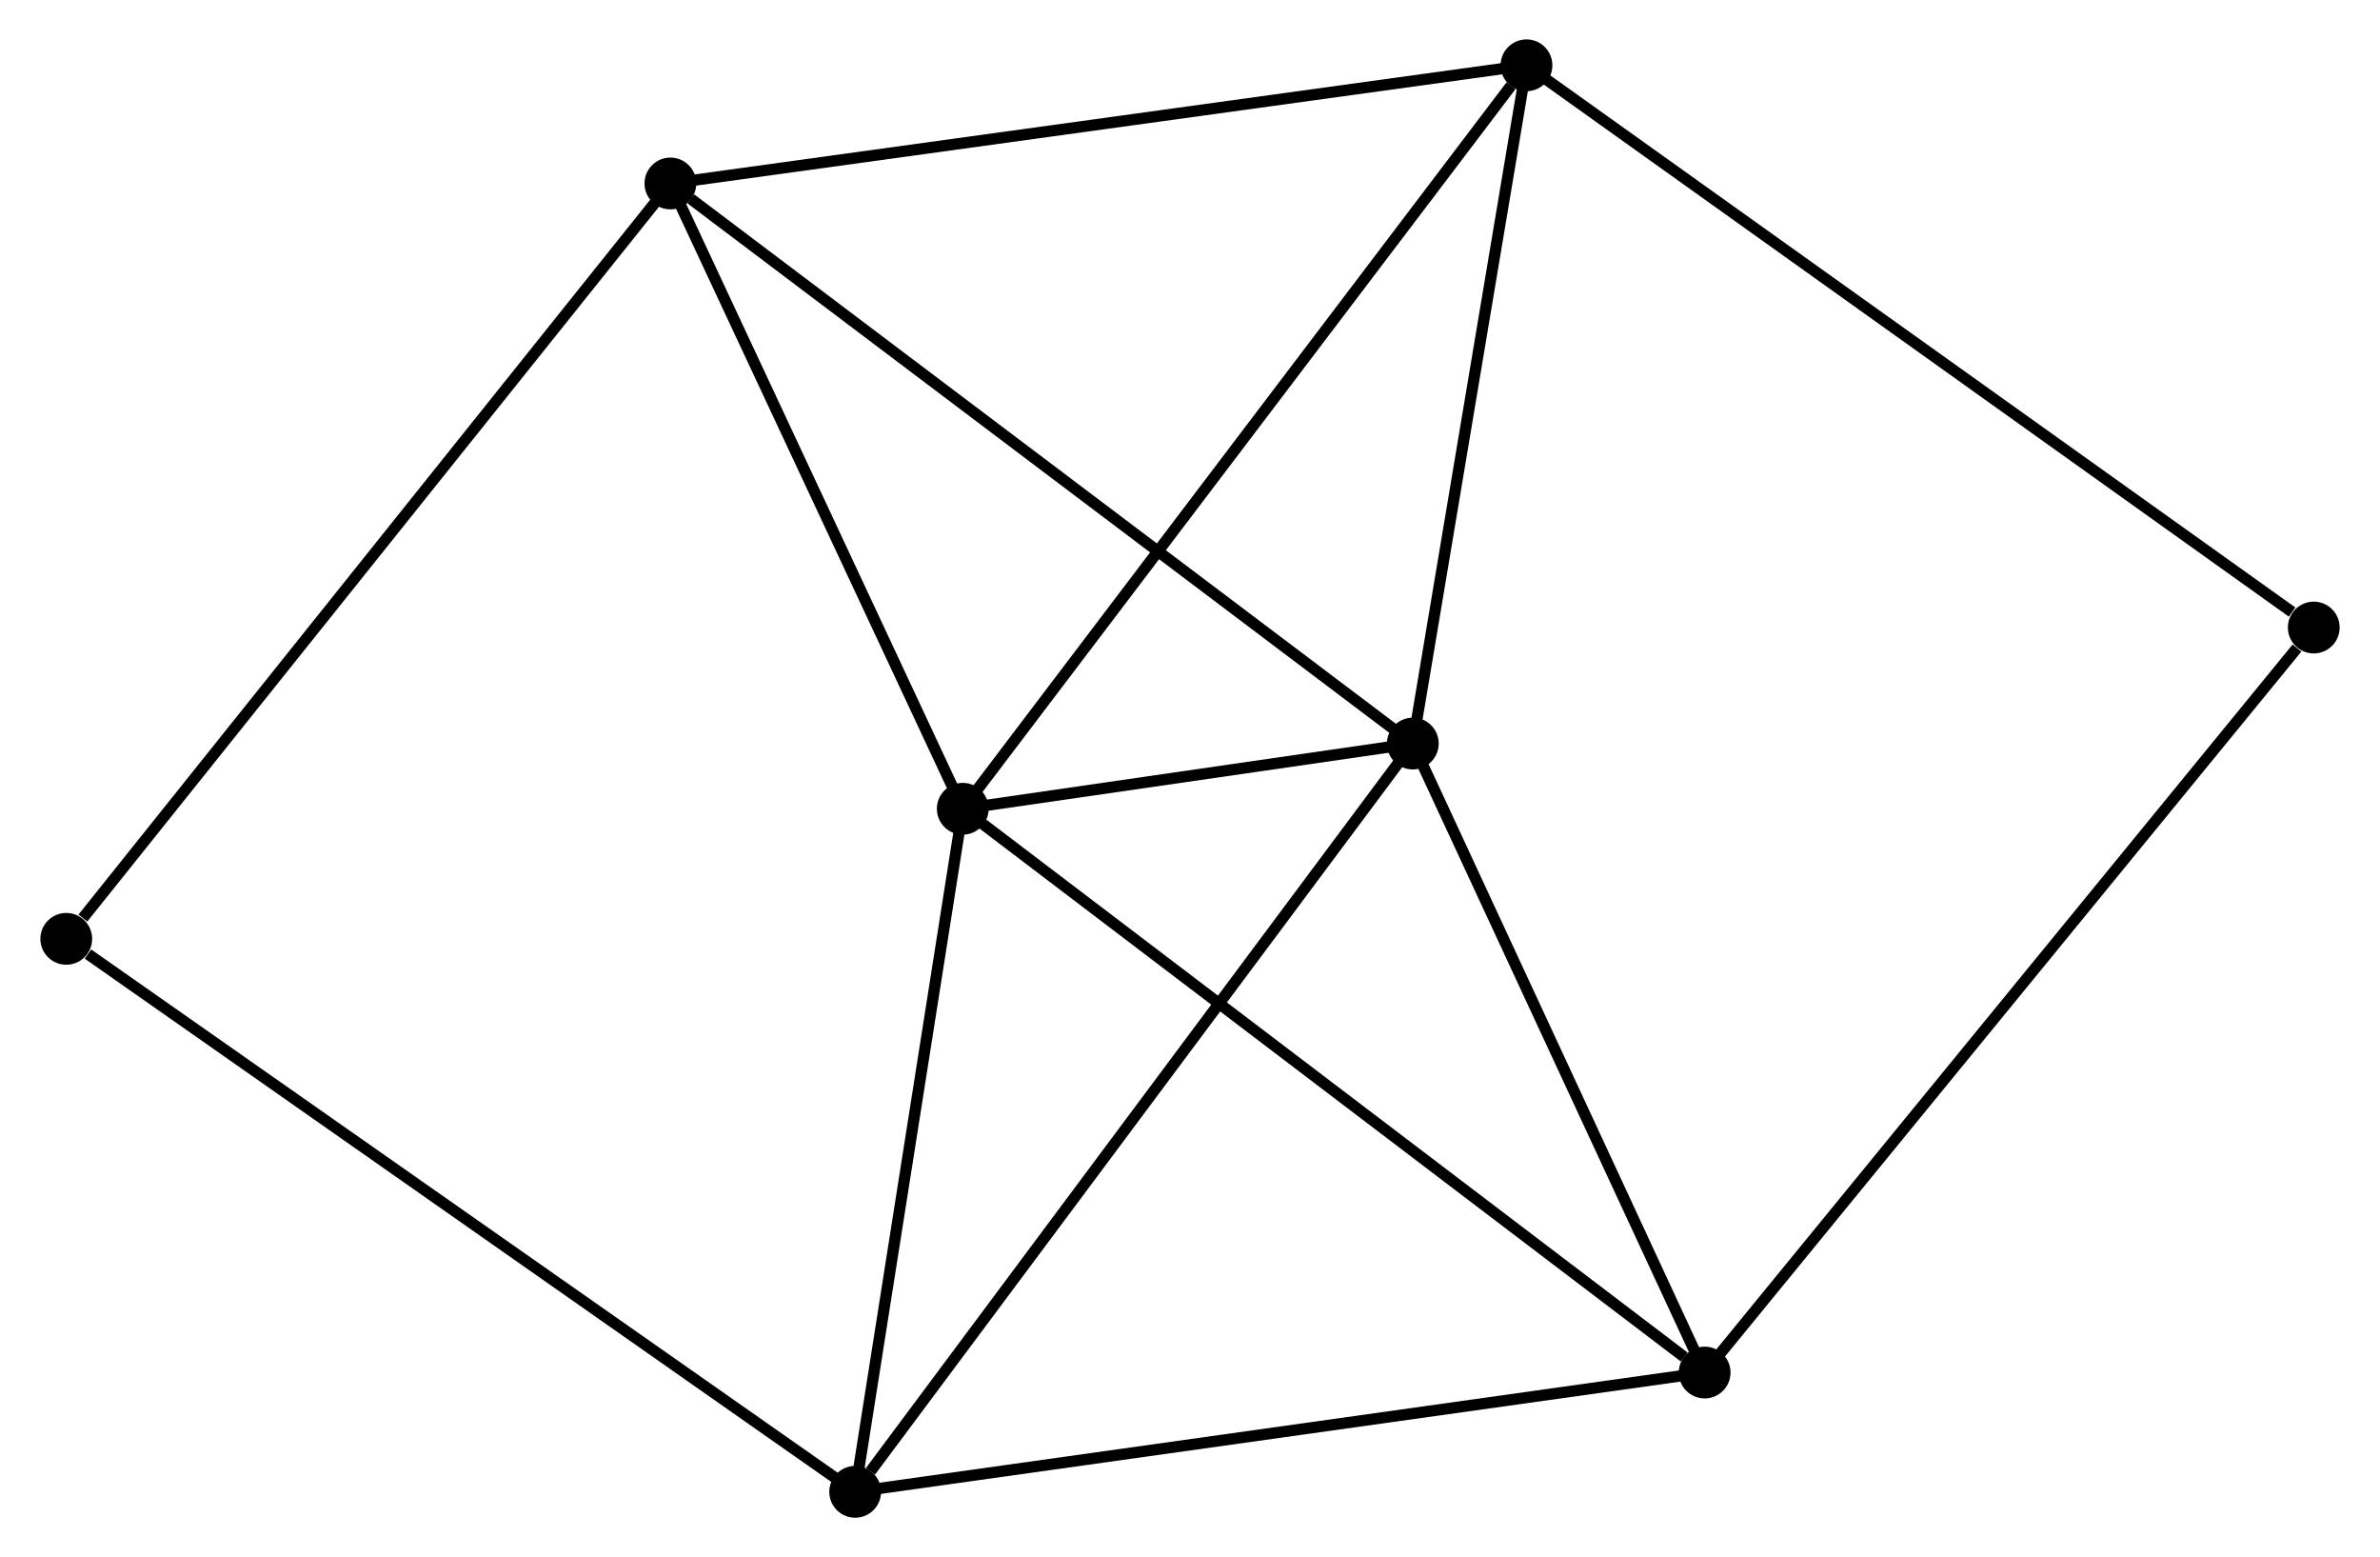 <?xml version="1.0" encoding="UTF-8" standalone="no"?>
<!DOCTYPE svg PUBLIC "-//W3C//DTD SVG 1.1//EN"
 "http://www.w3.org/Graphics/SVG/1.1/DTD/svg11.dtd">
<!-- Generated by graphviz version 2.36.0 (20140111.2315)
 -->
<!-- Title: %3 Pages: 1 -->
<svg width="211pt" height="138pt"
 viewBox="0.00 0.00 211.27 138.29" xmlns="http://www.w3.org/2000/svg" xmlns:xlink="http://www.w3.org/1999/xlink">
<g id="graph0" class="graph" transform="scale(1 1) rotate(0) translate(4 134.295)">
<title>%3</title>
<!-- 0 -->
<g id="node1" class="node"><title>0</title>
<ellipse fill="black" stroke="black" cx="81.446" cy="-62.465" rx="1.8" ry="1.8"/>
</g>
<!-- 1 -->
<g id="node2" class="node"><title>1</title>
<ellipse fill="black" stroke="black" cx="121.431" cy="-68.257" rx="1.8" ry="1.8"/>
</g>
<!-- 0&#45;&#45;1 -->
<g id="edge1" class="edge"><title>0&#45;&#45;1</title>
<path fill="none" stroke="black" d="M83.596,-62.776C90.604,-63.791 112.721,-66.995 119.461,-67.971"/>
</g>
<!-- 2 -->
<g id="node3" class="node"><title>2</title>
<ellipse fill="black" stroke="black" cx="71.888" cy="-1.8" rx="1.8" ry="1.8"/>
</g>
<!-- 0&#45;&#45;2 -->
<g id="edge2" class="edge"><title>0&#45;&#45;2</title>
<path fill="none" stroke="black" d="M81.128,-60.447C79.677,-51.236 73.691,-13.243 72.217,-3.888"/>
</g>
<!-- 3 -->
<g id="node4" class="node"><title>3</title>
<ellipse fill="black" stroke="black" cx="55.473" cy="-118" rx="1.8" ry="1.8"/>
</g>
<!-- 0&#45;&#45;3 -->
<g id="edge3" class="edge"><title>0&#45;&#45;3</title>
<path fill="none" stroke="black" d="M80.582,-64.313C76.639,-72.745 60.372,-107.525 56.367,-116.089"/>
</g>
<!-- 4 -->
<g id="node5" class="node"><title>4</title>
<ellipse fill="black" stroke="black" cx="147.357" cy="-12.394" rx="1.8" ry="1.8"/>
</g>
<!-- 0&#45;&#45;4 -->
<g id="edge4" class="edge"><title>0&#45;&#45;4</title>
<path fill="none" stroke="black" d="M83.076,-61.227C92.115,-54.36 136.042,-20.99 145.542,-13.773"/>
</g>
<!-- 5 -->
<g id="node6" class="node"><title>5</title>
<ellipse fill="black" stroke="black" cx="131.529" cy="-128.495" rx="1.8" ry="1.8"/>
</g>
<!-- 0&#45;&#45;5 -->
<g id="edge5" class="edge"><title>0&#45;&#45;5</title>
<path fill="none" stroke="black" d="M82.684,-64.097C89.553,-73.153 122.931,-117.159 130.151,-126.677"/>
</g>
<!-- 1&#45;&#45;2 -->
<g id="edge6" class="edge"><title>1&#45;&#45;2</title>
<path fill="none" stroke="black" d="M120.206,-66.614C113.411,-57.499 80.393,-13.209 73.252,-3.629"/>
</g>
<!-- 1&#45;&#45;3 -->
<g id="edge7" class="edge"><title>1&#45;&#45;3</title>
<path fill="none" stroke="black" d="M119.8,-69.486C110.754,-76.309 66.796,-109.461 57.289,-116.631"/>
</g>
<!-- 1&#45;&#45;4 -->
<g id="edge8" class="edge"><title>1&#45;&#45;4</title>
<path fill="none" stroke="black" d="M122.293,-66.398C126.23,-57.917 142.466,-22.931 146.464,-14.317"/>
</g>
<!-- 1&#45;&#45;5 -->
<g id="edge9" class="edge"><title>1&#45;&#45;5</title>
<path fill="none" stroke="black" d="M121.767,-70.261C123.3,-79.407 129.625,-117.133 131.182,-126.421"/>
</g>
<!-- 2&#45;&#45;4 -->
<g id="edge10" class="edge"><title>2&#45;&#45;4</title>
<path fill="none" stroke="black" d="M73.754,-2.062C84.195,-3.528 135.286,-10.7 145.556,-12.142"/>
</g>
<!-- 7 -->
<g id="node7" class="node"><title>7</title>
<ellipse fill="black" stroke="black" cx="1.8" cy="-50.913" rx="1.8" ry="1.8"/>
</g>
<!-- 2&#45;&#45;7 -->
<g id="edge11" class="edge"><title>2&#45;&#45;7</title>
<path fill="none" stroke="black" d="M70.156,-3.014C60.543,-9.75 13.832,-42.482 3.729,-49.561"/>
</g>
<!-- 3&#45;&#45;5 -->
<g id="edge12" class="edge"><title>3&#45;&#45;5</title>
<path fill="none" stroke="black" d="M57.353,-118.26C67.876,-119.712 119.365,-126.816 129.715,-128.245"/>
</g>
<!-- 3&#45;&#45;7 -->
<g id="edge13" class="edge"><title>3&#45;&#45;7</title>
<path fill="none" stroke="black" d="M54.147,-116.342C46.785,-107.141 11.014,-62.43 3.277,-52.76"/>
</g>
<!-- 6 -->
<g id="node8" class="node"><title>6</title>
<ellipse fill="black" stroke="black" cx="201.472" cy="-78.561" rx="1.8" ry="1.8"/>
</g>
<!-- 4&#45;&#45;6 -->
<g id="edge14" class="edge"><title>4&#45;&#45;6</title>
<path fill="none" stroke="black" d="M148.694,-14.03C156.116,-23.105 192.182,-67.202 199.982,-76.74"/>
</g>
<!-- 5&#45;&#45;6 -->
<g id="edge15" class="edge"><title>5&#45;&#45;6</title>
<path fill="none" stroke="black" d="M133.258,-127.261C142.851,-120.412 189.465,-87.133 199.547,-79.936"/>
</g>
</g>
</svg>

